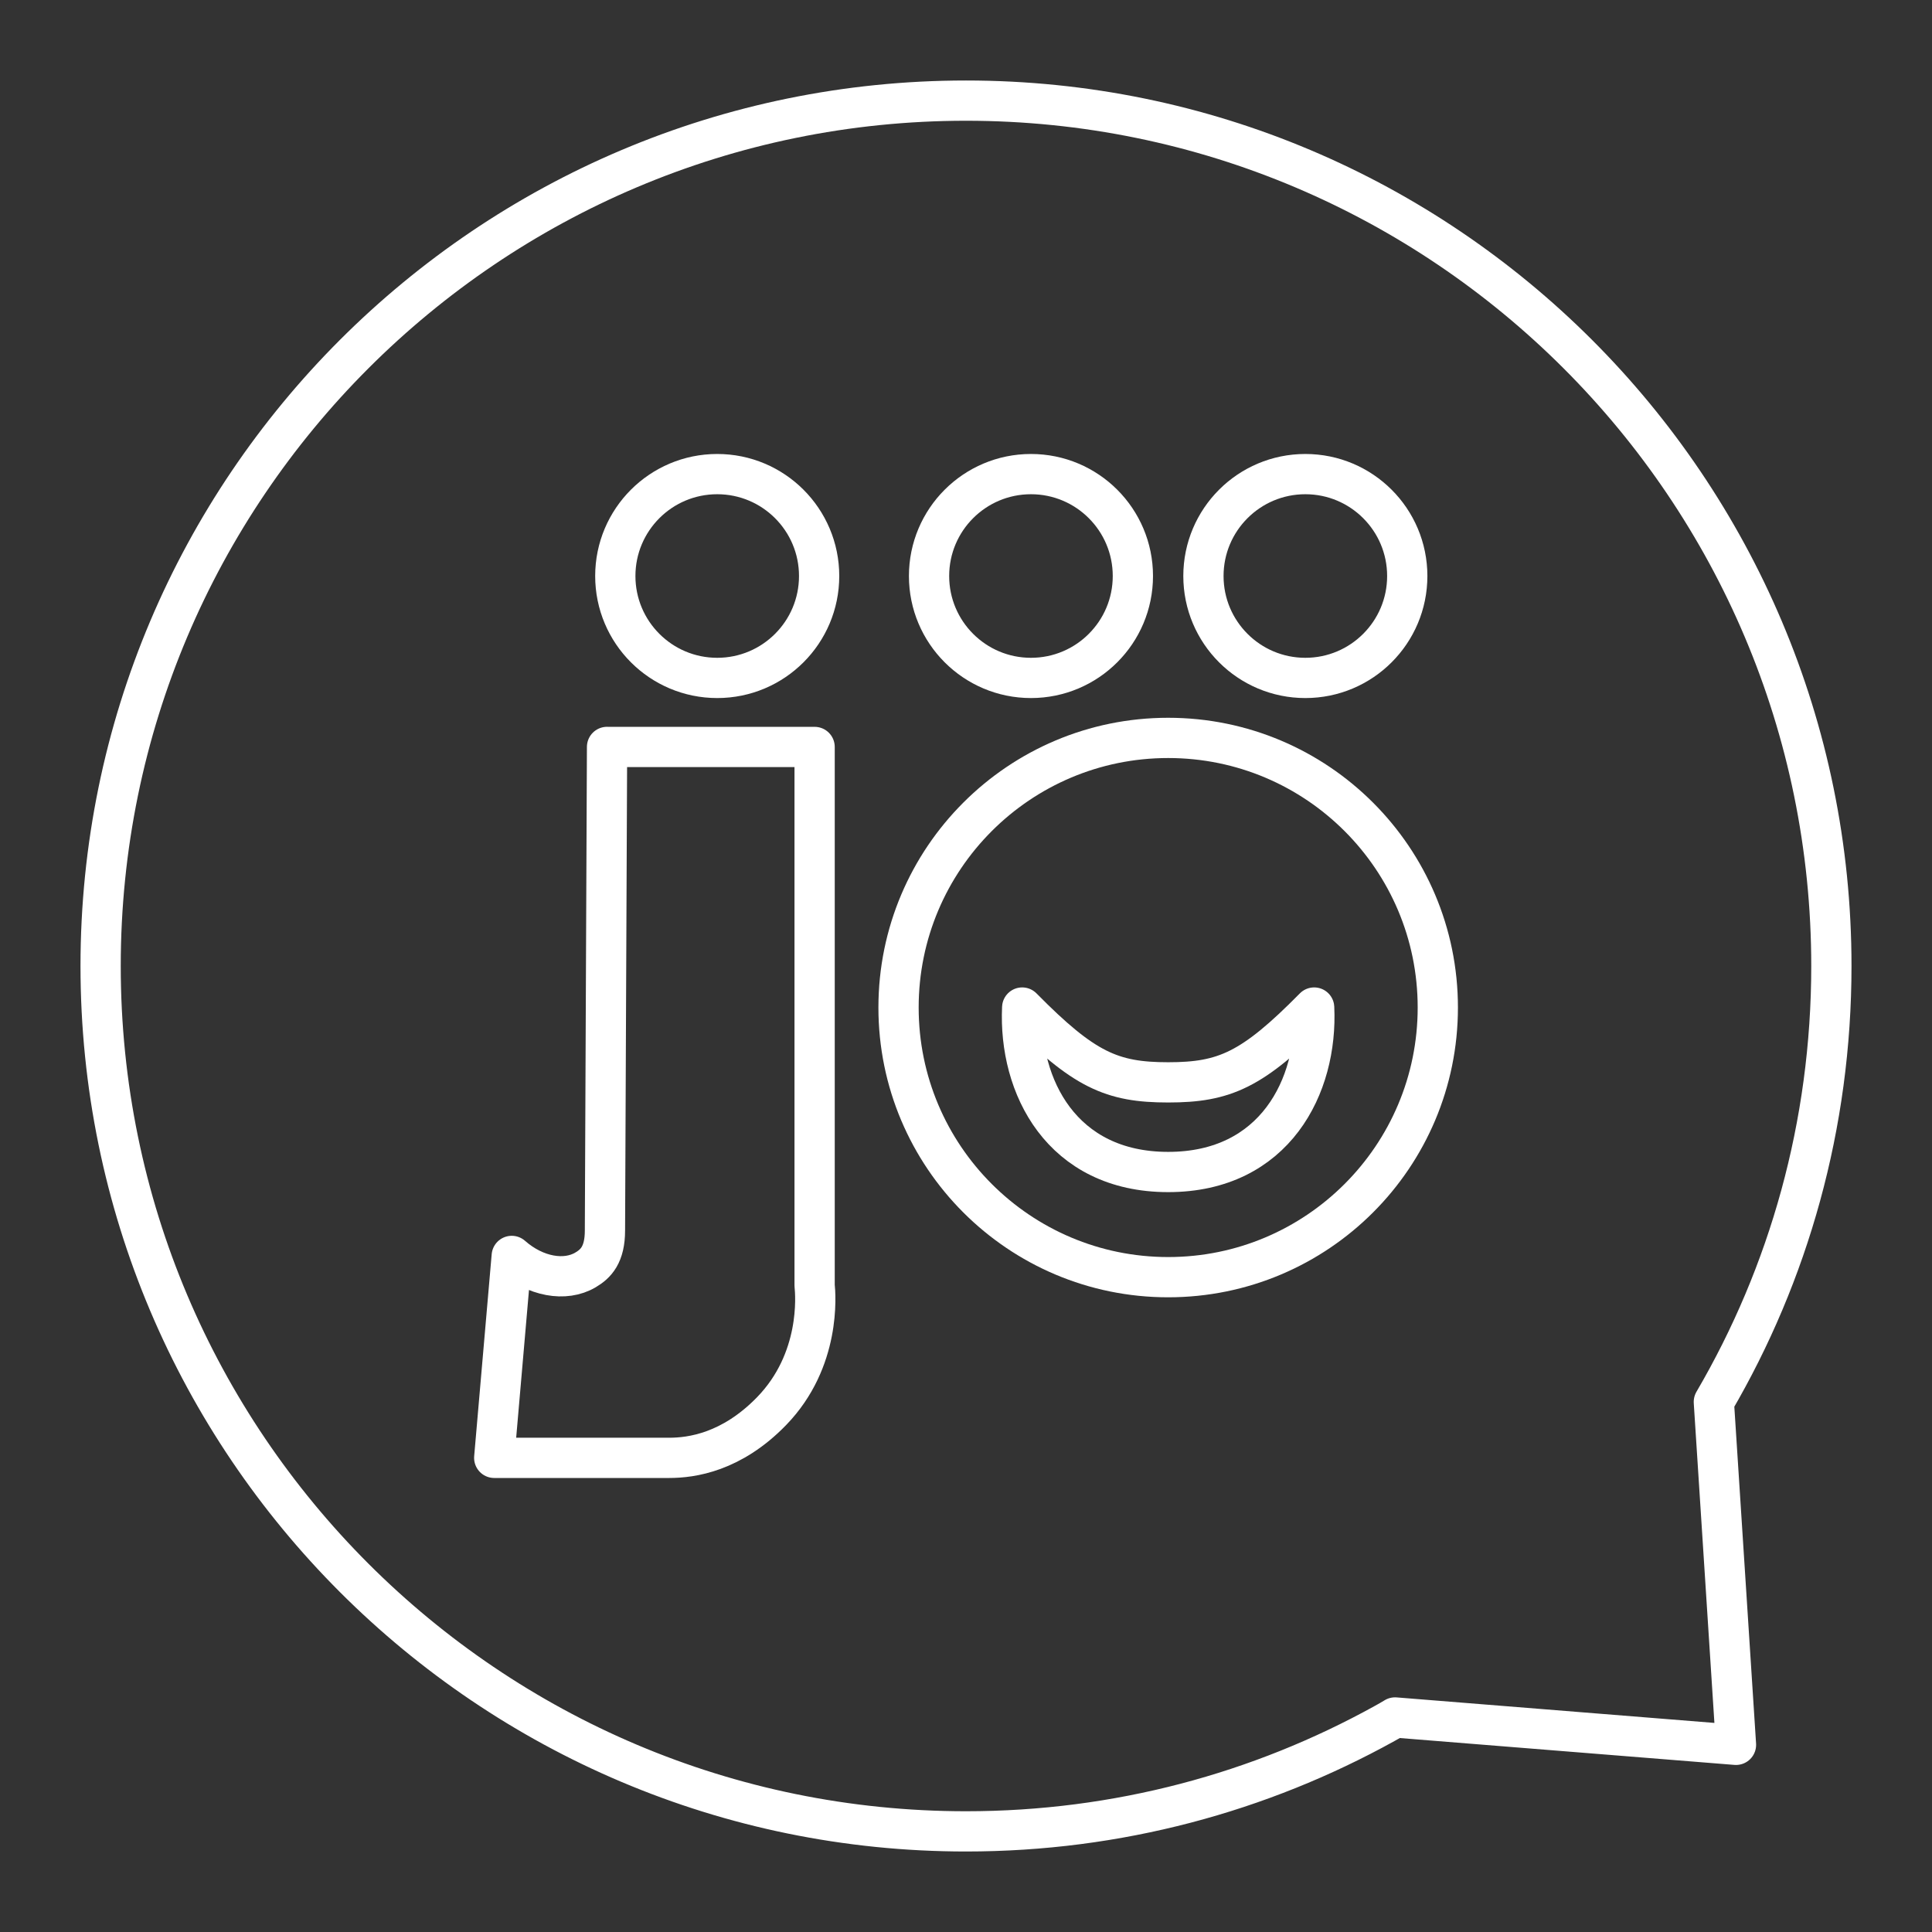 <?xml version="1.0" encoding="UTF-8"?><svg id="b" xmlns="http://www.w3.org/2000/svg" viewBox="0 0 48 48"><rect x="0" y="0" width="48" height="48" fill="#333333" stroke="none"/><defs><style>.h{fill:none;stroke:#fff;stroke-linecap:round;stroke-linejoin:round;}</style></defs><path class="h" d="M34.66,42.67c-.08.05-.17.1-.26.15-3.09,1.71-6.63,2.68-10.4,2.68-11.87,0-21.5-9.63-21.5-21.5S12.13,2.5,24,2.5s21.5,9.63,21.5,21.5c0,3.95-1.06,7.65-2.92,10.83l.55,8.52-8.47-.68Z"/><circle id="c" class="h" cx="29.023" cy="25.032" r="6.699"/><circle id="d" class="h" cx="32.431" cy="14.311" r="2.532"/><circle id="e" class="h" cx="25.614" cy="14.311" r="2.532"/><circle id="f" class="h" cx="17.819" cy="14.311" r="2.532"/><path id="g" class="h" d="M15.082,18.558h5.157v13.377c.024.235.159,1.858-1.067,3.122-.996,1.027-1.991,1.163-2.546,1.163h-4.347l.435-5.017c.585.517,1.327.647,1.832.348.259-.153.484-.379.484-.981l.052-12.013Z"/><path class="h" d="M29.023,26.891c1.403,0,2.095-.305,3.627-1.859.091,1.95-.976,4.086-3.627,4.086s-3.718-2.135-3.627-4.086c1.533,1.554,2.225,1.859,3.627,1.859Z"/></svg>